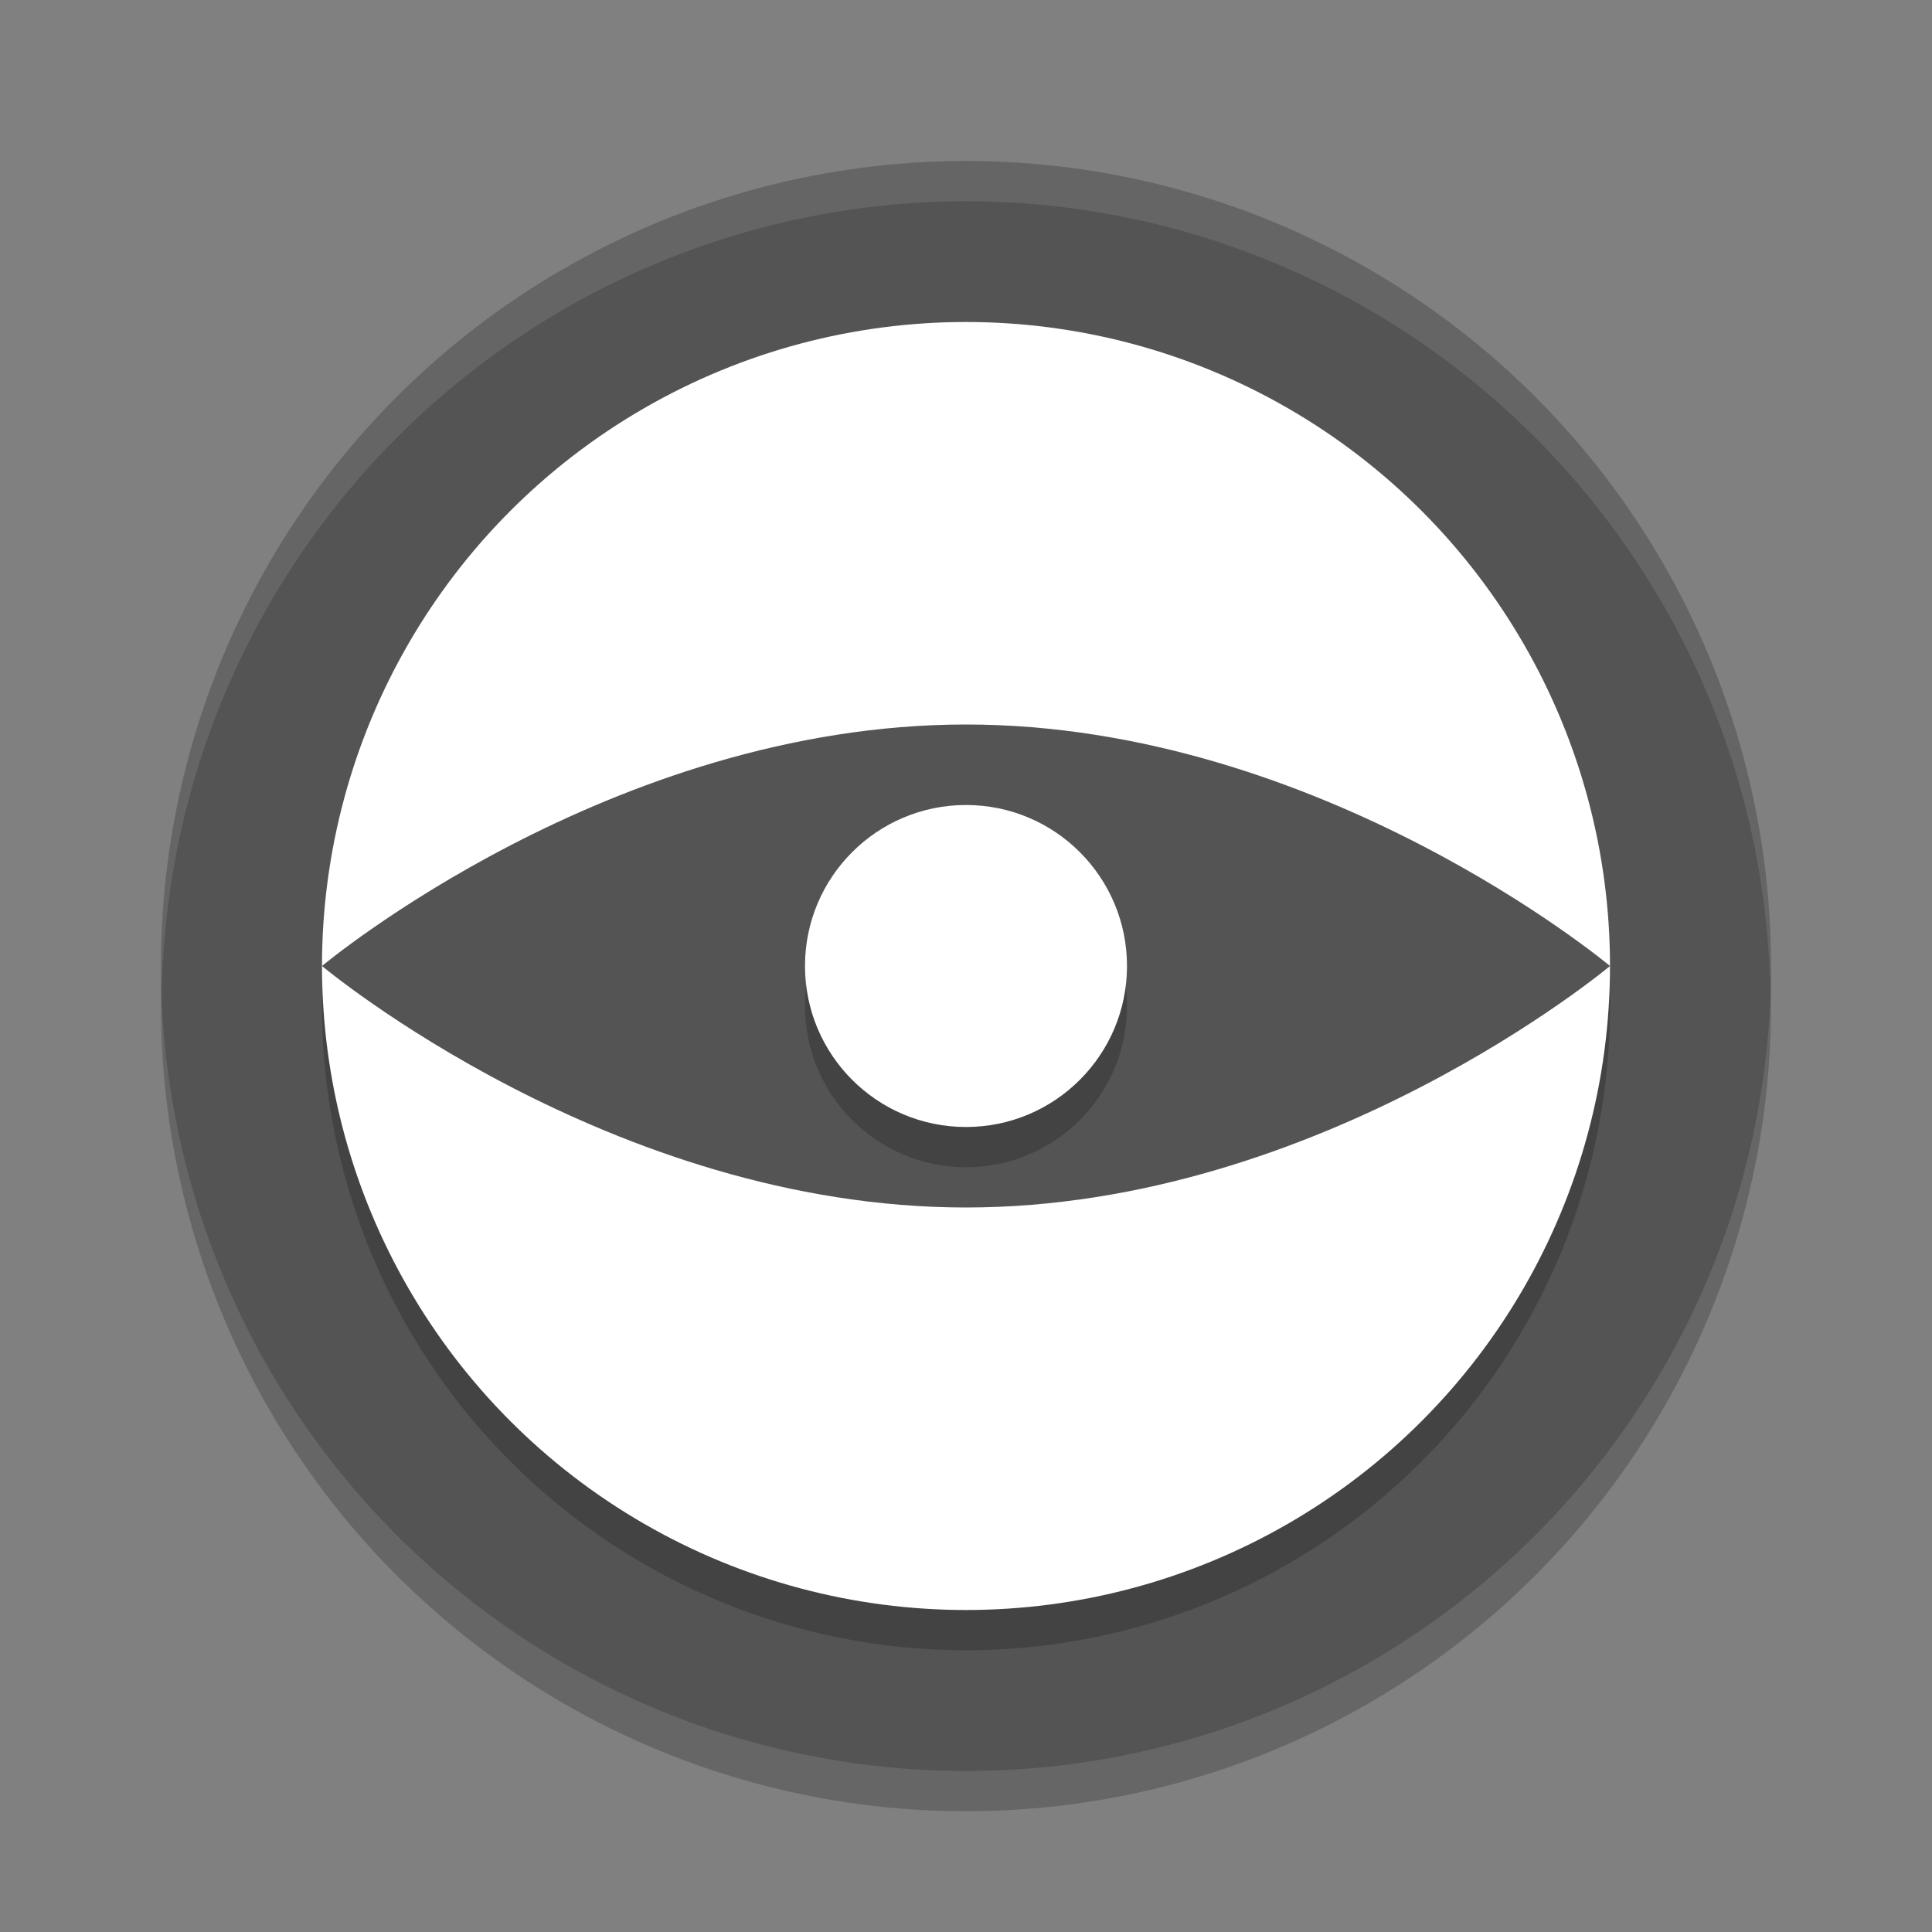 <svg xmlns="http://www.w3.org/2000/svg" width="24" height="24" version="1.1"><rect width="100%" height="100%" fill="#808080" stroke="none"/><defs>
<linearGradient id="ucPurpleBlue" x1="0%" y1="0%" x2="100%" y2="100%">
  <stop offset="0%" style="stop-color:#B794F4;stop-opacity:1"/>
  <stop offset="100%" style="stop-color:#4299E1;stop-opacity:1"/>
</linearGradient>
</defs>
 <g transform="translate(-34.29,-74.041)">
  <ellipse id="ellipse841" style="opacity:0.2" cx="46.29" cy="86.541" rx="10" ry="10"/>
  <ellipse style="fill:#545454" cx="46.29" cy="86.041" rx="10" ry="10"/>
  <ellipse id="ellipse897" style="opacity:0.2" cx="46.29" cy="86.541" rx="8" ry="8"/>
  <ellipse style="fill:#ffffff" cx="46.29" cy="86.041" rx="8" ry="8"/>
  <path style="fill:#545454" d="m 54.29,86.041 c 0,0 -3.582,3 -8,3 -4.418,0 -8,-3 -8,-3 0,0 3.582,-3 8,-3 4.418,0 8,3 8,3 z"/>
  <circle style="opacity:0.2" cx="46.29" cy="86.541" r="2"/>
  <circle style="fill:#ffffff" cx="46.29" cy="86.041" r="2"/>
  <path id="ellipse847" style="opacity:0.1;fill:#ffffff" d="m 46.29,76.041 a 10,10 0 0 0 -10,10 10,10 0 0 0 0.011,0.291 10,10 0 0 1 9.989,-9.791 10,10 0 0 1 9.989,9.709 10,10 0 0 0 0.011,-0.209 10,10 0 0 0 -10,-10 z"/>
 </g>
</svg>

